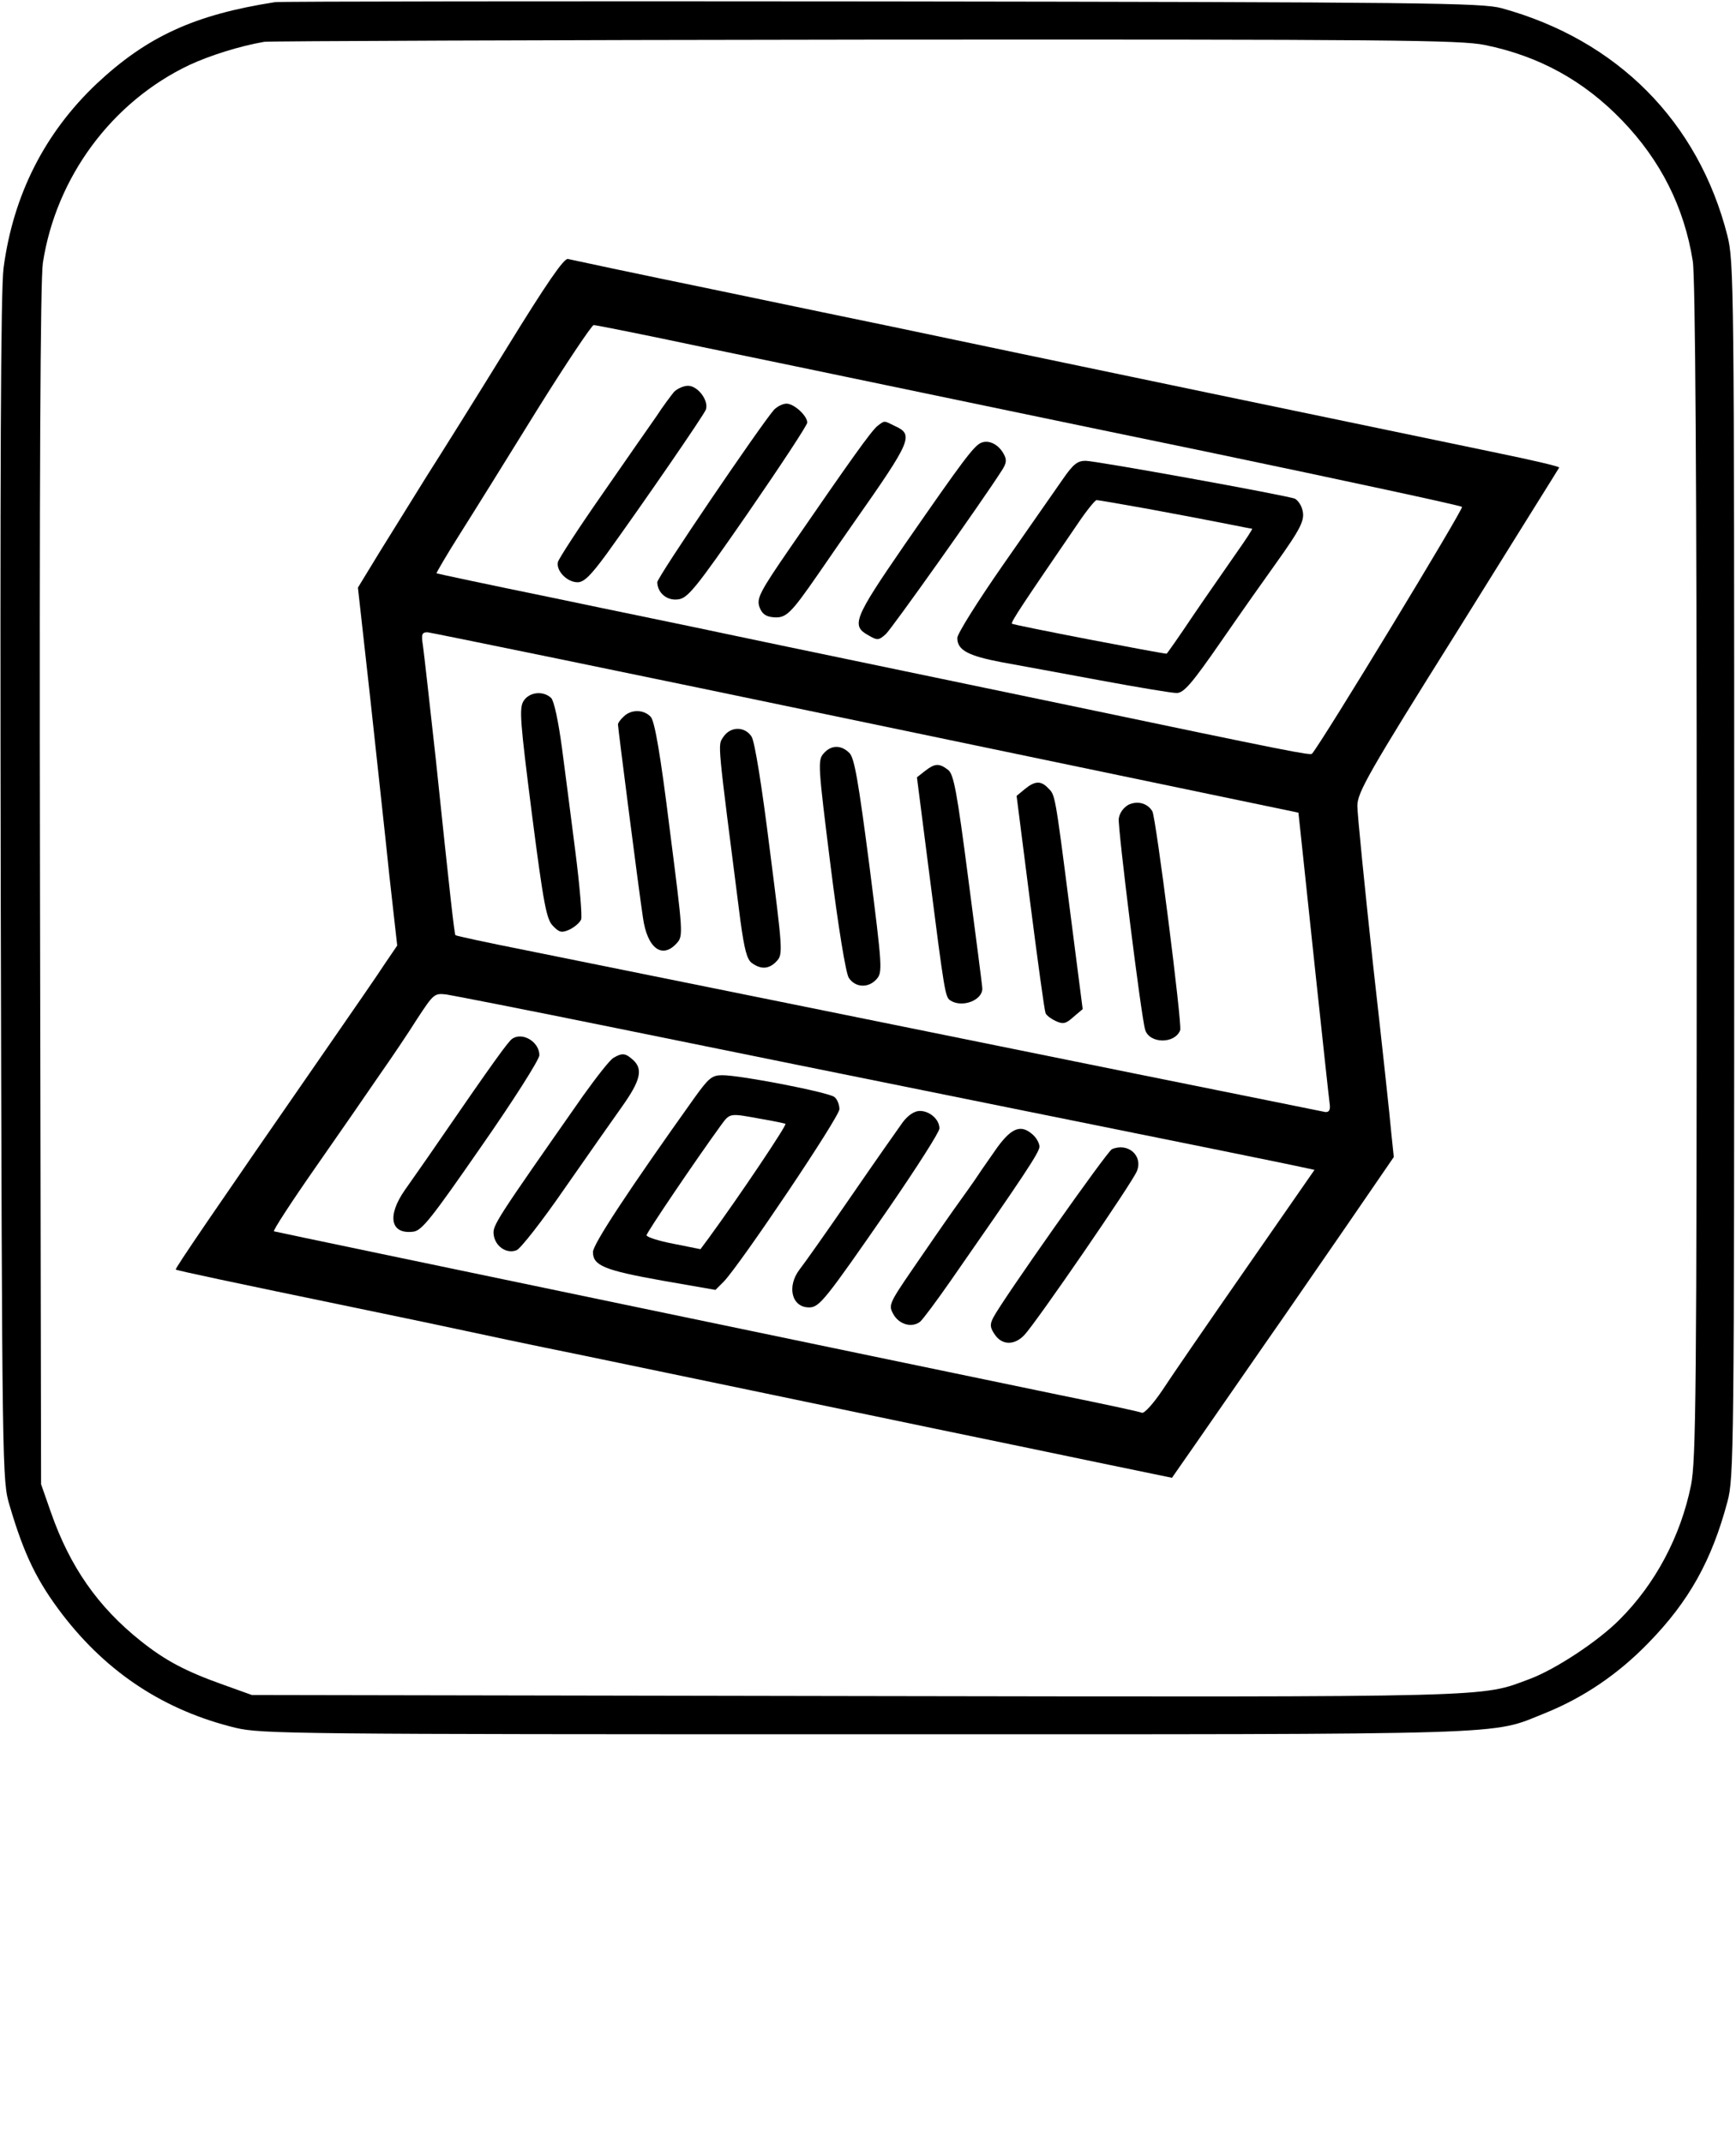 <?xml version="1.0" standalone="no"?>
<!DOCTYPE svg PUBLIC "-//W3C//DTD SVG 20010904//EN"
 "http://www.w3.org/TR/2001/REC-SVG-20010904/DTD/svg10.dtd">
<svg version="1.0" xmlns="http://www.w3.org/2000/svg"
 width="486pt" height="600pt" viewBox="0 0 486 600"
 preserveAspectRatio="xMidYMid meet">
<g transform="translate(0,600) scale(0.1,-0.1)"
fill="#000000" stroke="none">
<path d="M770 5994 c-225 -35 -358 -96 -499 -228 -146 -138 -234 -312 -261
-516 -8 -60 -10 -573 -8 -1740 4 -1645 4 -1655 25 -1725 41 -139 77 -212 148
-305 126 -164 287 -269 485 -317 71 -17 168 -18 1765 -18 1846 0 1745 -3 1900
59 109 44 206 110 291 198 112 115 176 229 220 394 18 66 19 138 19 1769 0
1641 -1 1703 -19 1775 -81 319 -308 548 -632 637 -54 15 -214 17 -1734 19
-921 1 -1686 0 -1700 -2z m3387 -120 c152 -31 277 -100 384 -211 108 -112 174
-243 198 -394 7 -42 11 -614 11 -1707 0 -1458 -2 -1651 -16 -1720 -29 -143
-100 -276 -199 -375 -60 -61 -180 -140 -252 -167 -140 -52 -68 -51 -1888 -48
l-1690 3 -78 28 c-107 38 -164 68 -234 124 -119 95 -197 207 -250 358 l-28 80
-3 1675 c-2 1138 1 1697 8 1744 37 240 193 451 410 554 58 27 141 53 210 65
14 2 771 5 1683 6 1471 1 1666 -1 1734 -15z"/>
<path d="M1420 5028 c-85 -138 -187 -301 -226 -362 -38 -61 -97 -156 -131
-211 l-61 -100 34 -305 c18 -168 43 -393 54 -501 l22 -196 -34 -50 c-18 -28
-92 -135 -164 -239 -318 -459 -425 -616 -422 -618 4 -3 169 -38 498 -106 135
-28 274 -57 310 -65 36 -8 187 -40 335 -70 149 -31 376 -78 505 -105 129 -27
345 -72 480 -100 135 -28 339 -70 453 -94 l208 -43 25 36 c14 20 58 83 98 141
40 58 106 153 147 212 41 58 136 197 213 308 l138 201 -7 67 c-3 37 -26 249
-51 471 -24 222 -44 422 -44 445 0 37 30 91 281 491 154 248 282 452 284 456
2 3 -76 21 -173 41 -160 33 -1409 293 -1692 353 -63 13 -290 60 -505 105 -214
44 -397 83 -405 85 -11 3 -61 -70 -170 -247z m544 1 c160 -33 386 -80 501
-104 116 -24 527 -110 915 -190 388 -81 708 -150 713 -154 5 -5 -392 -659
-420 -691 -5 -5 -58 5 -683 136 -250 52 -529 110 -620 129 -91 19 -241 50
-335 70 -93 20 -314 65 -490 102 -176 36 -321 67 -323 68 -1 1 28 51 66 111
38 60 135 216 216 347 81 130 153 237 158 237 6 0 142 -27 302 -61z m461
-1052 l1210 -252 8 -75 c7 -68 74 -698 80 -745 1 -13 -3 -19 -13 -18 -8 2
-249 50 -535 108 -680 138 -1461 296 -1704 345 -106 21 -194 40 -196 42 -3 4
-15 110 -55 493 -17 154 -33 297 -36 318 -5 31 -3 37 13 37 10 -1 563 -114
1228 -253z m-720 -851 c231 -47 753 -153 1160 -235 407 -82 757 -153 778 -158
l37 -8 -191 -275 c-105 -151 -211 -305 -235 -342 -25 -37 -50 -65 -57 -63 -6
3 -109 25 -227 49 -339 70 -2194 456 -2203 459 -4 1 48 81 115 177 67 96 148
213 180 260 33 47 81 118 106 158 46 70 48 72 82 68 19 -3 224 -43 455 -90z"/>
<path d="M1887 4903 c-8 -10 -31 -40 -49 -68 -19 -27 -88 -126 -153 -220 -65
-93 -120 -178 -123 -188 -6 -24 25 -57 55 -57 18 0 37 19 81 79 106 147 271
387 278 404 9 25 -22 67 -50 67 -12 0 -30 -8 -39 -17z"/>
<path d="M2167 4853 c-37 -42 -327 -469 -327 -483 1 -30 27 -52 58 -48 27 3
48 28 196 242 91 132 166 246 166 253 0 19 -37 53 -58 53 -11 0 -26 -8 -35
-17z"/>
<path d="M2457 4808 c-17 -13 -76 -96 -246 -343 -84 -122 -93 -140 -85 -164 7
-19 17 -27 39 -29 36 -3 48 9 127 123 30 44 74 107 97 140 165 235 170 248
115 273 -30 15 -27 15 -47 0z"/>
<path d="M2748 4761 c-21 -8 -50 -47 -217 -288 -141 -205 -149 -225 -99 -252
24 -14 28 -14 48 4 17 16 265 365 324 457 14 21 15 31 6 47 -14 26 -40 40 -62
32z"/>
<path d="M2975 4658 c-20 -29 -95 -136 -166 -238 -71 -102 -129 -194 -129
-206 0 -34 30 -50 125 -68 50 -9 174 -32 277 -51 103 -19 198 -35 212 -35 20
0 42 25 127 148 56 81 123 176 149 212 72 101 84 124 76 153 -3 13 -13 27 -21
31 -27 10 -557 106 -586 106 -23 0 -35 -10 -64 -52z m241 -83 c76 -14 171 -32
211 -40 40 -8 75 -15 78 -15 3 0 -17 -30 -43 -67 -26 -38 -81 -116 -121 -175
-40 -60 -74 -108 -75 -108 -13 0 -430 80 -433 84 -4 4 31 56 187 284 23 34 46
62 50 62 4 0 69 -11 146 -25z"/>
<path d="M1466 4038 c-13 -20 -10 -56 23 -316 33 -256 41 -296 59 -314 18 -19
25 -20 47 -10 14 7 28 19 32 28 3 10 -4 94 -16 188 -12 94 -29 227 -38 294
-10 74 -22 130 -30 138 -22 21 -61 17 -77 -8z"/>
<path d="M1746 3994 c-9 -8 -16 -18 -16 -22 0 -9 58 -462 70 -541 12 -86 54
-117 95 -71 18 20 17 29 -20 318 -26 210 -42 302 -53 315 -19 21 -55 22 -76 1z"/>
<path d="M2025 3937 c-16 -25 -18 0 48 -516 11 -79 18 -107 32 -117 26 -19 49
-17 70 6 17 19 16 31 -20 312 -22 177 -42 302 -51 316 -19 29 -59 29 -79 -1z"/>
<path d="M2306 3891 c-17 -19 -16 -33 19 -313 22 -176 43 -302 51 -315 18 -28
55 -30 78 -4 17 19 16 33 -20 317 -31 238 -42 302 -56 316 -23 23 -51 23 -72
-1z"/>
<path d="M2590 3842 l-23 -18 32 -250 c46 -360 47 -365 62 -375 33 -21 90 1
89 34 0 7 -18 144 -39 305 -32 247 -41 295 -57 307 -25 19 -37 18 -64 -3z"/>
<path d="M2869 3791 l-23 -19 38 -298 c21 -164 40 -303 43 -310 2 -6 15 -16
28 -22 21 -10 29 -8 50 11 l26 22 -36 280 c-42 328 -41 319 -61 339 -20 21
-37 20 -65 -3z"/>
<path d="M3159 3747 c-14 -8 -25 -23 -27 -39 -3 -25 63 -557 74 -591 12 -39
83 -40 98 -1 6 15 -68 597 -78 613 -14 23 -42 30 -67 18z"/>
<path d="M1434 3092 c-10 -6 -53 -65 -209 -292 -32 -47 -74 -106 -92 -132 -50
-72 -40 -124 24 -116 24 3 50 36 190 238 90 129 163 244 163 256 0 37 -47 66
-76 46z"/>
<path d="M1718 3039 c-10 -5 -48 -54 -86 -107 -245 -350 -253 -362 -250 -388
4 -33 36 -55 64 -44 11 4 72 82 134 172 62 89 135 193 162 231 51 72 59 104
30 130 -21 19 -30 20 -54 6z"/>
<path d="M1945 2928 c-184 -258 -285 -411 -285 -433 0 -38 32 -51 194 -80
l149 -26 23 23 c47 49 324 461 324 483 0 12 -6 28 -14 34 -16 13 -261 61 -314
61 -29 0 -38 -8 -77 -62z m184 -60 c36 -6 68 -13 70 -14 4 -4 -126 -198 -215
-320 l-23 -31 -75 15 c-42 8 -76 19 -76 24 0 7 138 211 207 306 27 37 24 36
112 20z"/>
<path d="M2527 2858 c-13 -18 -79 -112 -145 -208 -66 -96 -131 -188 -143 -203
-37 -48 -23 -107 26 -107 29 0 44 19 224 279 77 112 141 212 141 222 0 25 -27
49 -55 49 -15 0 -33 -12 -48 -32z"/>
<path d="M2792 2788 c-20 -29 -45 -64 -54 -78 -9 -14 -39 -56 -67 -95 -27 -38
-80 -115 -117 -169 -65 -95 -67 -100 -53 -125 16 -29 52 -39 75 -21 8 7 46 58
85 114 202 290 249 360 249 376 0 9 -8 24 -18 33 -33 30 -59 21 -100 -35z"/>
<path d="M3113 2783 c-12 -4 -308 -424 -332 -471 -10 -19 -10 -28 4 -48 20
-30 55 -31 83 -1 33 35 304 429 315 459 17 43 -25 80 -70 61z"/>

</g>
</svg>
